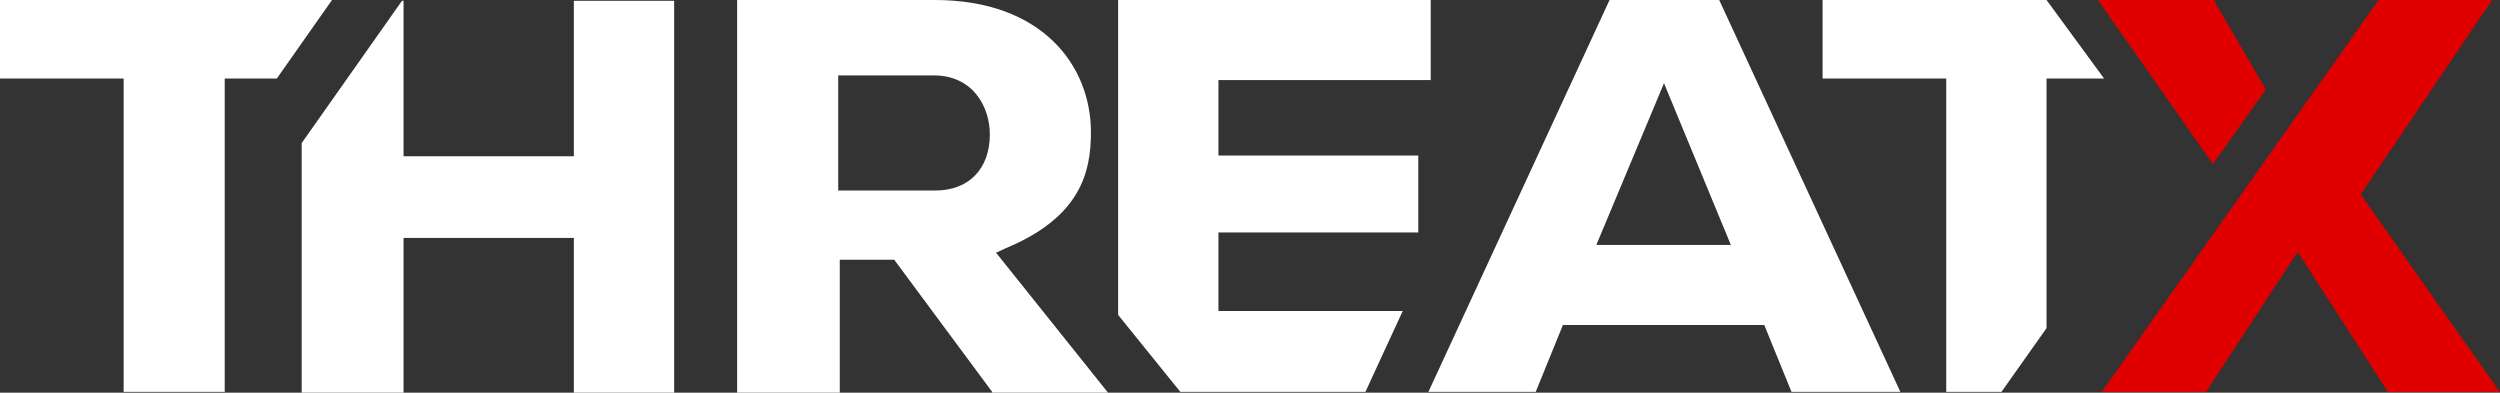 <svg width="191" height="30" viewBox="0 0 191 30" fill="none" xmlns="http://www.w3.org/2000/svg">
<rect x="0" y="0" width="191" height="30" fill="#333333" stroke="none"/>
<path fill-rule="evenodd" clip-rule="evenodd" d="M9.446 6V29.941H17.168V6H21.148L25.366 0H0V6H9.446ZM68.317 19.842L75.802 29.941V30H84.653L76.099 19.307L76.871 18.951C82.574 16.574 83.347 13.129 83.347 10.099C83.347 5.05 79.663 0 71.406 0H56.317V30H64.158V19.842H68.317ZM71.465 14.555H64.099H64.04V5.762H71.347C74.317 5.762 75.624 8.139 75.624 10.277C75.624 12.891 74.02 14.555 71.465 14.555ZM43.842 30V18.178H30.832V30H23.049V10.931L30.713 0.059H30.832V11.941H43.842V0.059H51.505V30H43.842ZM134.792 24.832L136.871 29.941H145.188L131.347 0H122.97L109.129 29.941H117.327L119.406 24.832H134.792ZM132.238 18.713H121.96L127.129 6.356L132.238 18.713ZM148.693 29.941V6H139.247V0H156.356L160.752 6H156.356V25.069L152.911 29.941H148.693ZM109.307 0V6.119H93.089V11.881H108.356V17.762H93.089V23.762H107.168L104.317 29.941H90.178L85.426 24.059V0H109.307Z" fill="white"/>
<path fill-rule="evenodd" clip-rule="evenodd" d="M173.109 6.832L169.129 0H160.277L169.069 12.535L173.109 6.832ZM175.545 19.247L182.436 29.941H190.99L180.356 14.851L190.396 0H181.723L160.574 29.941H168.535L175.545 19.247Z" fill="#E00000"/>
</svg>
